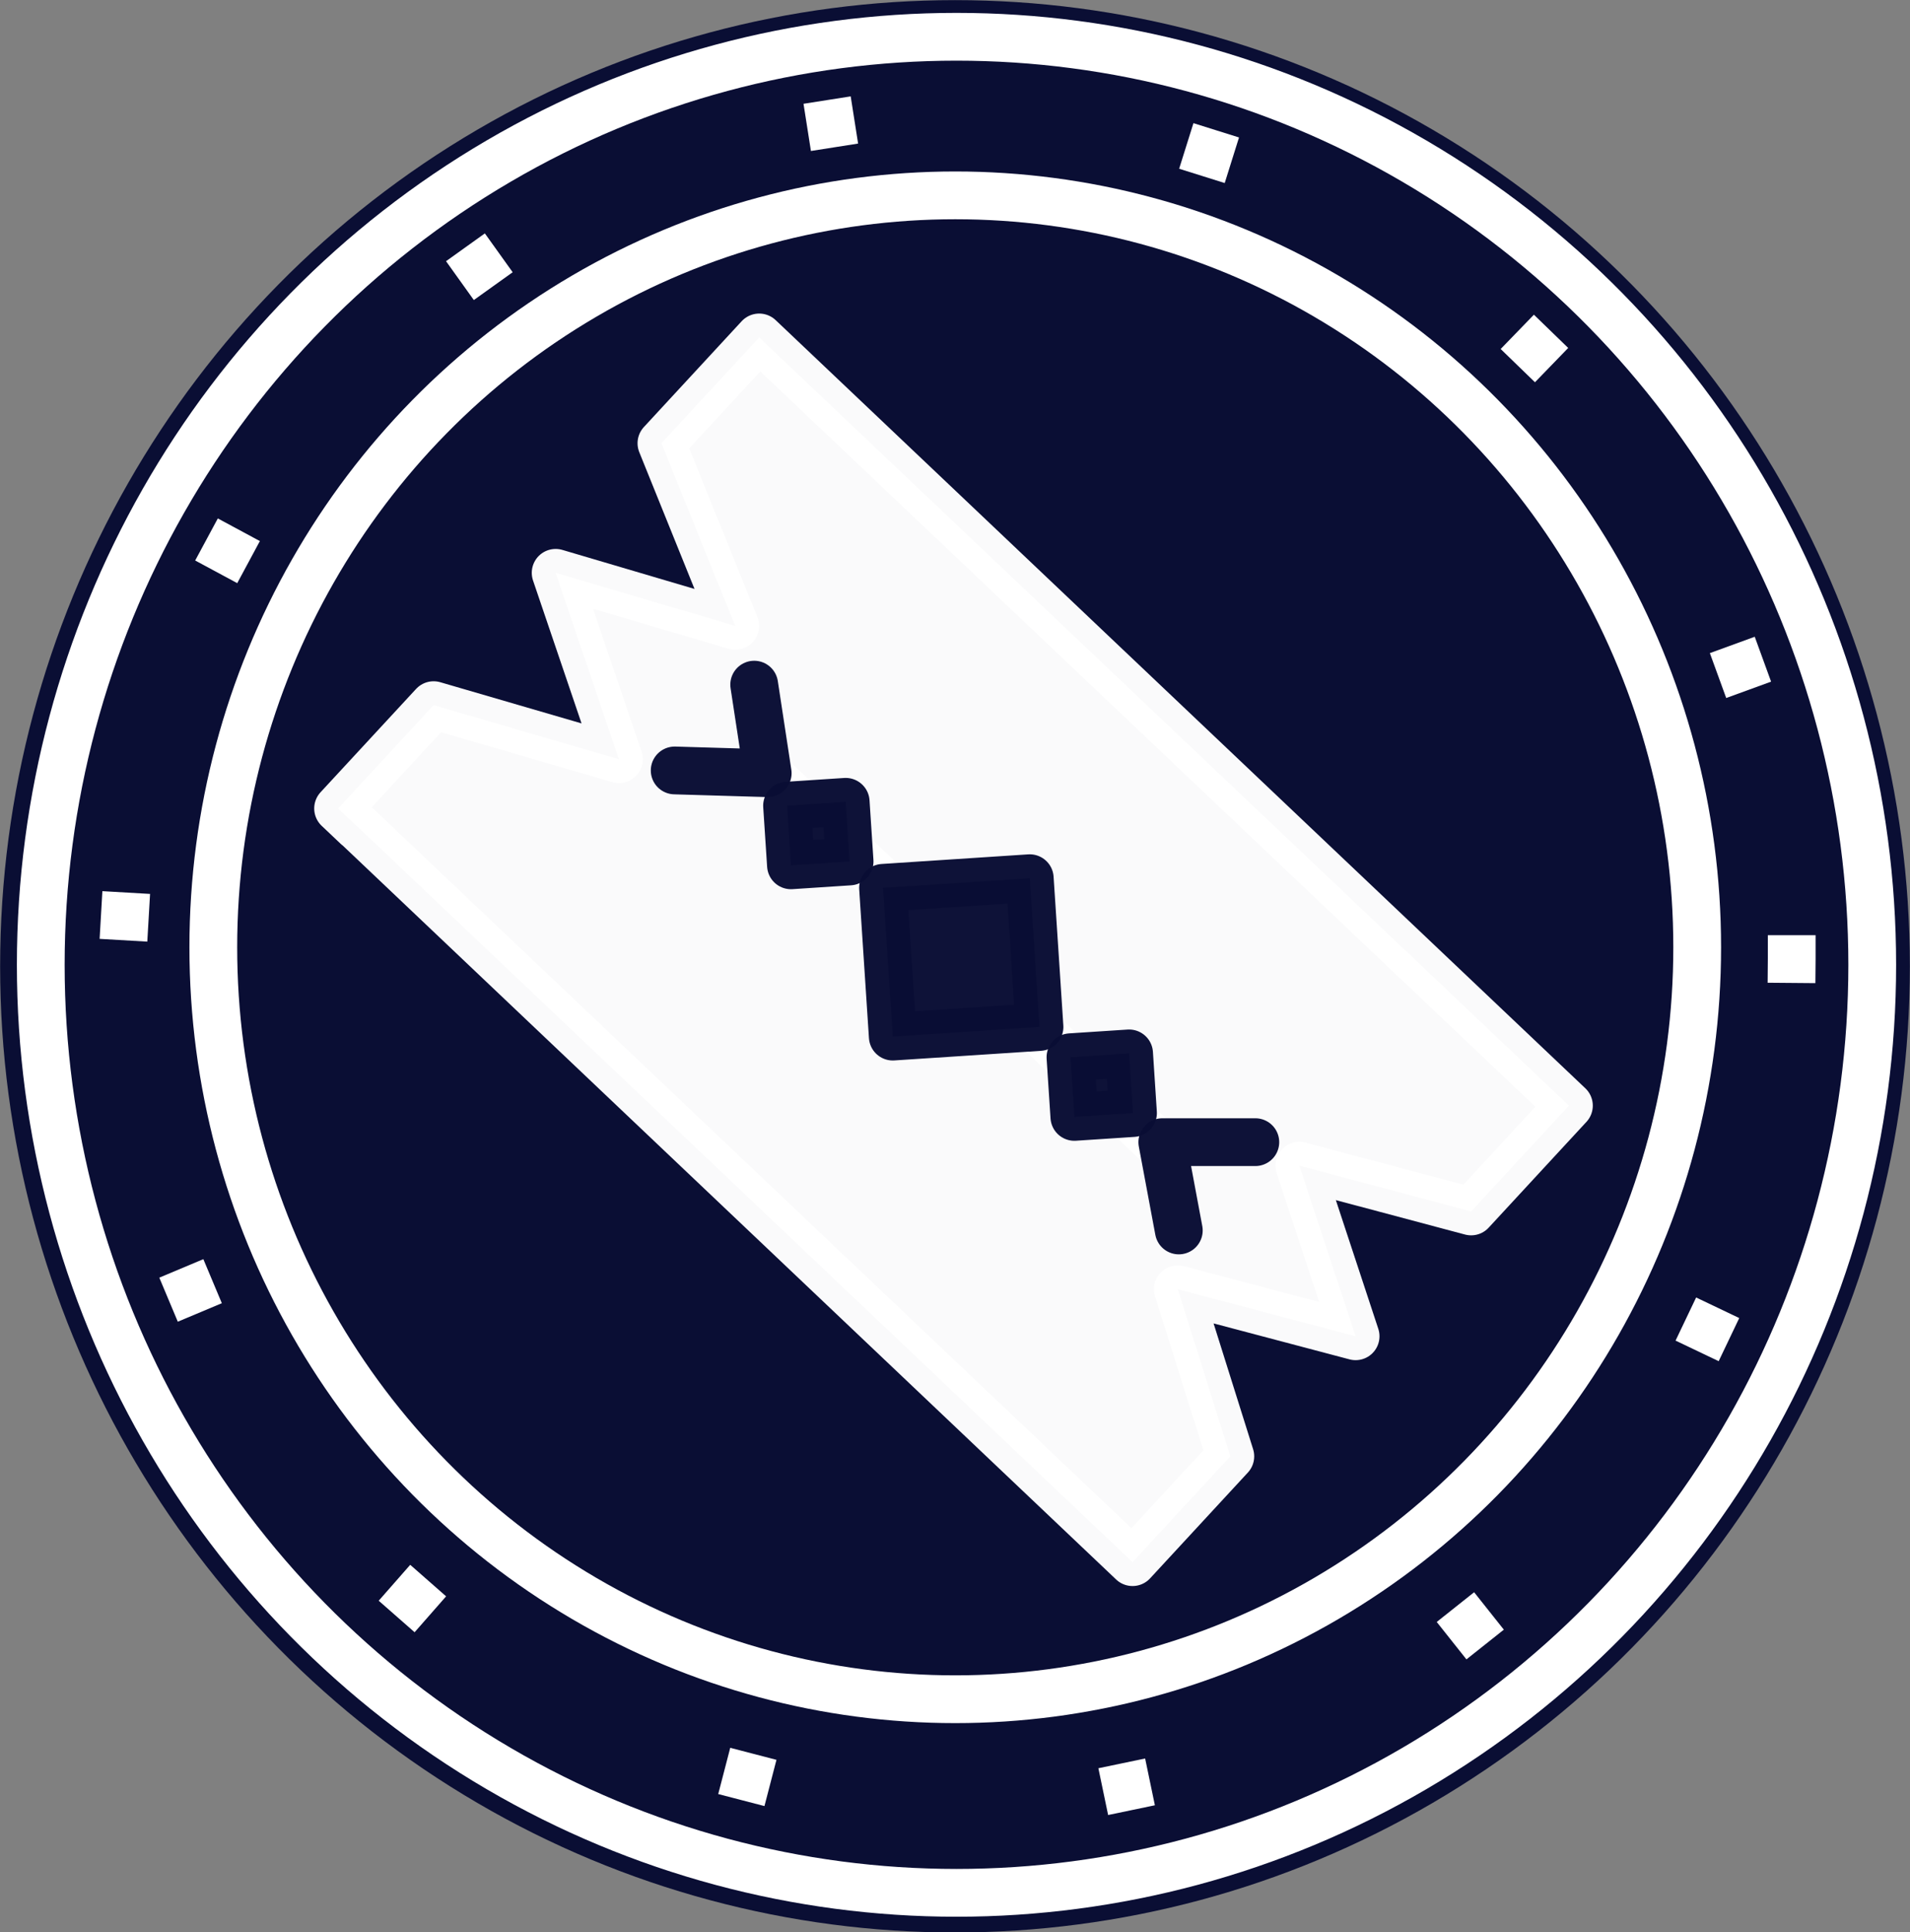 <?xml version="1.0" encoding="UTF-8"?>
<svg id="Layer_1" data-name="Layer 1" xmlns="http://www.w3.org/2000/svg" viewBox="0 0 76.38 77.25">
  <rect x="0" y="0" width="76.38" height="77.25" fill="#808080" stroke="none"/>
  <defs>
    <style>
      .cls-1 {
        fill: #fff;
      }

      .cls-1, .cls-2, .cls-3 {
        isolation: isolate;
        opacity: .98;
      }

      .cls-1, .cls-2, .cls-3, .cls-4, .cls-5, .cls-6 {
        stroke-linejoin: round;
      }

      .cls-1, .cls-2, .cls-3, .cls-4, .cls-6 {
        stroke-linecap: round;
      }

      .cls-1, .cls-2, .cls-4, .cls-5 {
        stroke-width: 1.91px;
      }

      .cls-1, .cls-4, .cls-5 {
        stroke: #fff;
      }

      .cls-2, .cls-3, .cls-6 {
        stroke: #0a0e34;
      }

      .cls-2, .cls-4, .cls-5 {
        fill: none;
      }

      .cls-3 {
        stroke-width: 1.91px;
      }

      .cls-3, .cls-6 {
        fill: #0a0e34;
      }

      .cls-5 {
        stroke-dasharray: 0 15.31;
        stroke-linecap: square;
      }

      .cls-6 {
        stroke-width: 1.99px;
      }
    </style>
  </defs>
  <ellipse class="cls-6" cx="38.19" cy="38.63" rx="37.19" ry="37.63"/>
  <g id="Logo">
    <g id="Group_2" data-name="Group 2">
      <ellipse id="Ellipse_1" data-name="Ellipse 1" class="cls-4" cx="38.2" cy="37.87" rx="29.67" ry="30.06"/>
      <ellipse id="Ellipse_2" data-name="Ellipse 2" class="cls-4" cx="38.25" cy="38.57" rx="36.62" ry="37.1"/>
      <ellipse id="Ellipse_3" data-name="Ellipse 3" class="cls-5" cx="38.3" cy="38.34" rx="33.35" ry="33.79"/>
      <line id="Line_1" data-name="Line 1" class="cls-4" x1="30.69" y1="30.91" x2="46.11" y2="45.54"/>
      <path id="Path_8" data-name="Path 8" class="cls-1" d="M14.29,33.04l31,29.41,3.91-4.23-2.1-6.68,7.11,1.88-2.25-6.82,6.87,1.83,3.91-4.23L30.36,13.49l-3.91,4.23,2.95,7.3-7.18-2.12,2.53,7.45-7.41-2.16-3.82,4.13.76.72Z"/>
      <path id="Path_9" data-name="Path 9" class="cls-2" d="M26.98,30.8l3.72.11-.54-3.54"/>
      <rect id="Rectangle_189" data-name="Rectangle 189" class="cls-3" x="31.55" y="32.13" width="2.35" height="2.39" transform="translate(-2.11 2.21) rotate(-3.75)"/>
      <path id="Path_10" data-name="Path 10" class="cls-2" d="M50.2,45.66h-3.72s.66,3.53.66,3.53"/>
      <rect id="Rectangle_190" data-name="Rectangle 190" class="cls-3" x="35.5" y="35.29" width="5.88" height="5.96" transform="translate(-2.42 2.6) rotate(-3.75)"/>
      <rect id="Rectangle_191" data-name="Rectangle 191" class="cls-3" x="42.88" y="42.18" width="2.35" height="2.39" transform="translate(-2.74 2.98) rotate(-3.75)"/>
    </g>
  </g>
</svg>